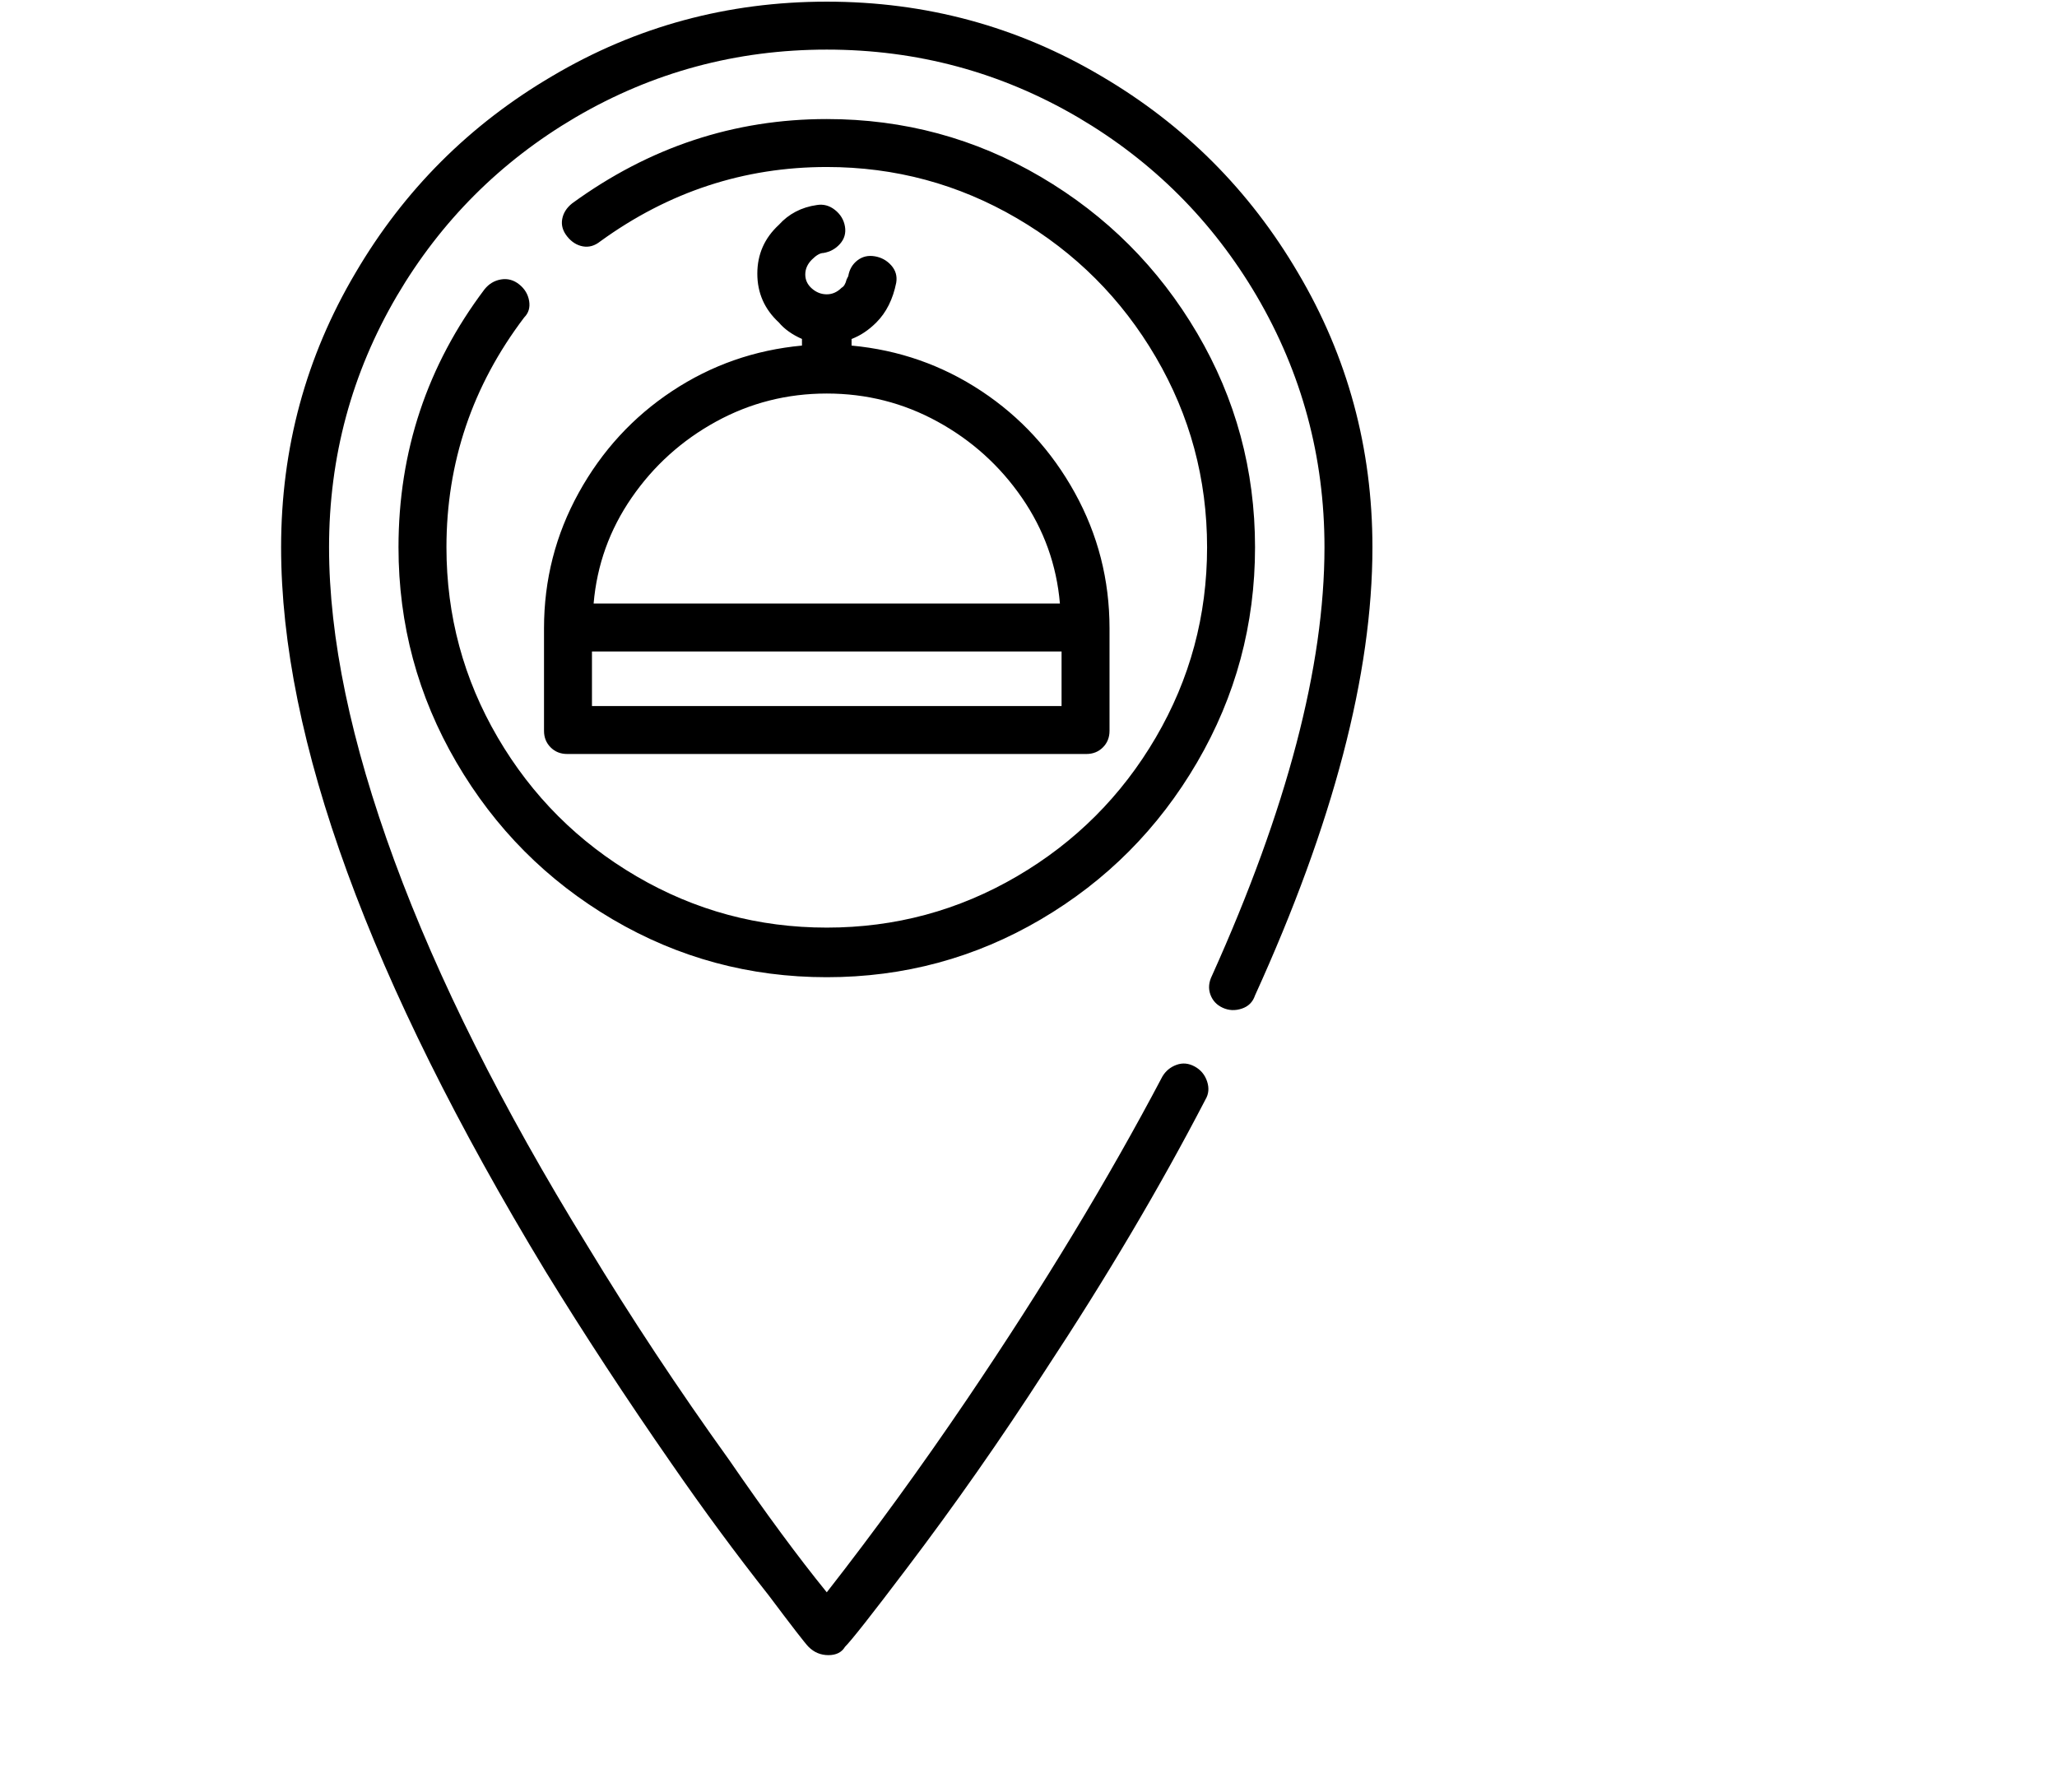 <svg viewBox="0 0 1244 1083.753" xmlns="http://www.w3.org/2000/svg"><path d="M500 1q-90 0-166 45-75 44-119 119-45 76-45 166 0 174 160 438 35 57 76 116 29 42 59 80 21 28 24 31 5 5 12 5t10-5q6-6 37-47 44-58 84-120 56-85 97-164 3-5 1-11t-7.5-9q-5.5-3-11-1t-8.5 7q-49 93-118 195-42 62-85 117-26-32-59-80-46-64-86-130-77-125-116.5-232.5T199 331q0-82 41-152 40-68 108-108 70-41 152-41t152 41q68 40 108 108 41 70 41 152 0 108-68 259-3 6-1 11.5t7.5 8q5.5 2.5 11.5.5t8-8q71-156 71-271 0-90-45-166-44-75-119-119Q590 1 500 1zM329 380v62q0 6 4 10t10 4h314q6 0 10-4t4-10v-62q0-44-21-82t-56.5-61.5Q558 213 515 209v-4q8-3 15-10 9-9 12-24 1-6-3-10.5t-10-5.5q-6-1-10.5 2.5T513 167l-1 2q-1 4-3 5-4 4-9 4t-9-3.5q-4-3.5-4-8.5t4-9q4-4 7-4 6-1 10-5.5t3-10.5q-1-6-6-10t-11-3q-14 2-23 12-13 12-13 29.5t13 29.5q5 6 14 10v4q-43 4-78.5 27.5T350 298q-21 38-21 82zm313 47H358v-33h284v33zm-1-62H359q3-35 23-64t51-46q31-17 67-17t67 17q31 17 51 46t23 64zM314 172q-5-4-11-3t-10 6q-52 69-52 156 0 70 35 130t94.5 95Q430 591 500 591t129.5-35q59.5-35 94.5-95t35-130q0-70-35-129.5T629.5 107Q570 72 500 72q-84 0-154 51-5 4-6 9.5t3 10.5q4 5 9.5 6t10.5-3q62-45 137-45 62 0 115 31t84 84q31 53 31 115t-31 115q-31 53-84 84t-115 31q-62 0-115-31t-84-84q-31-53-31-115 0-77 47-139 4-4 3-10t-6-10z"/></svg>
